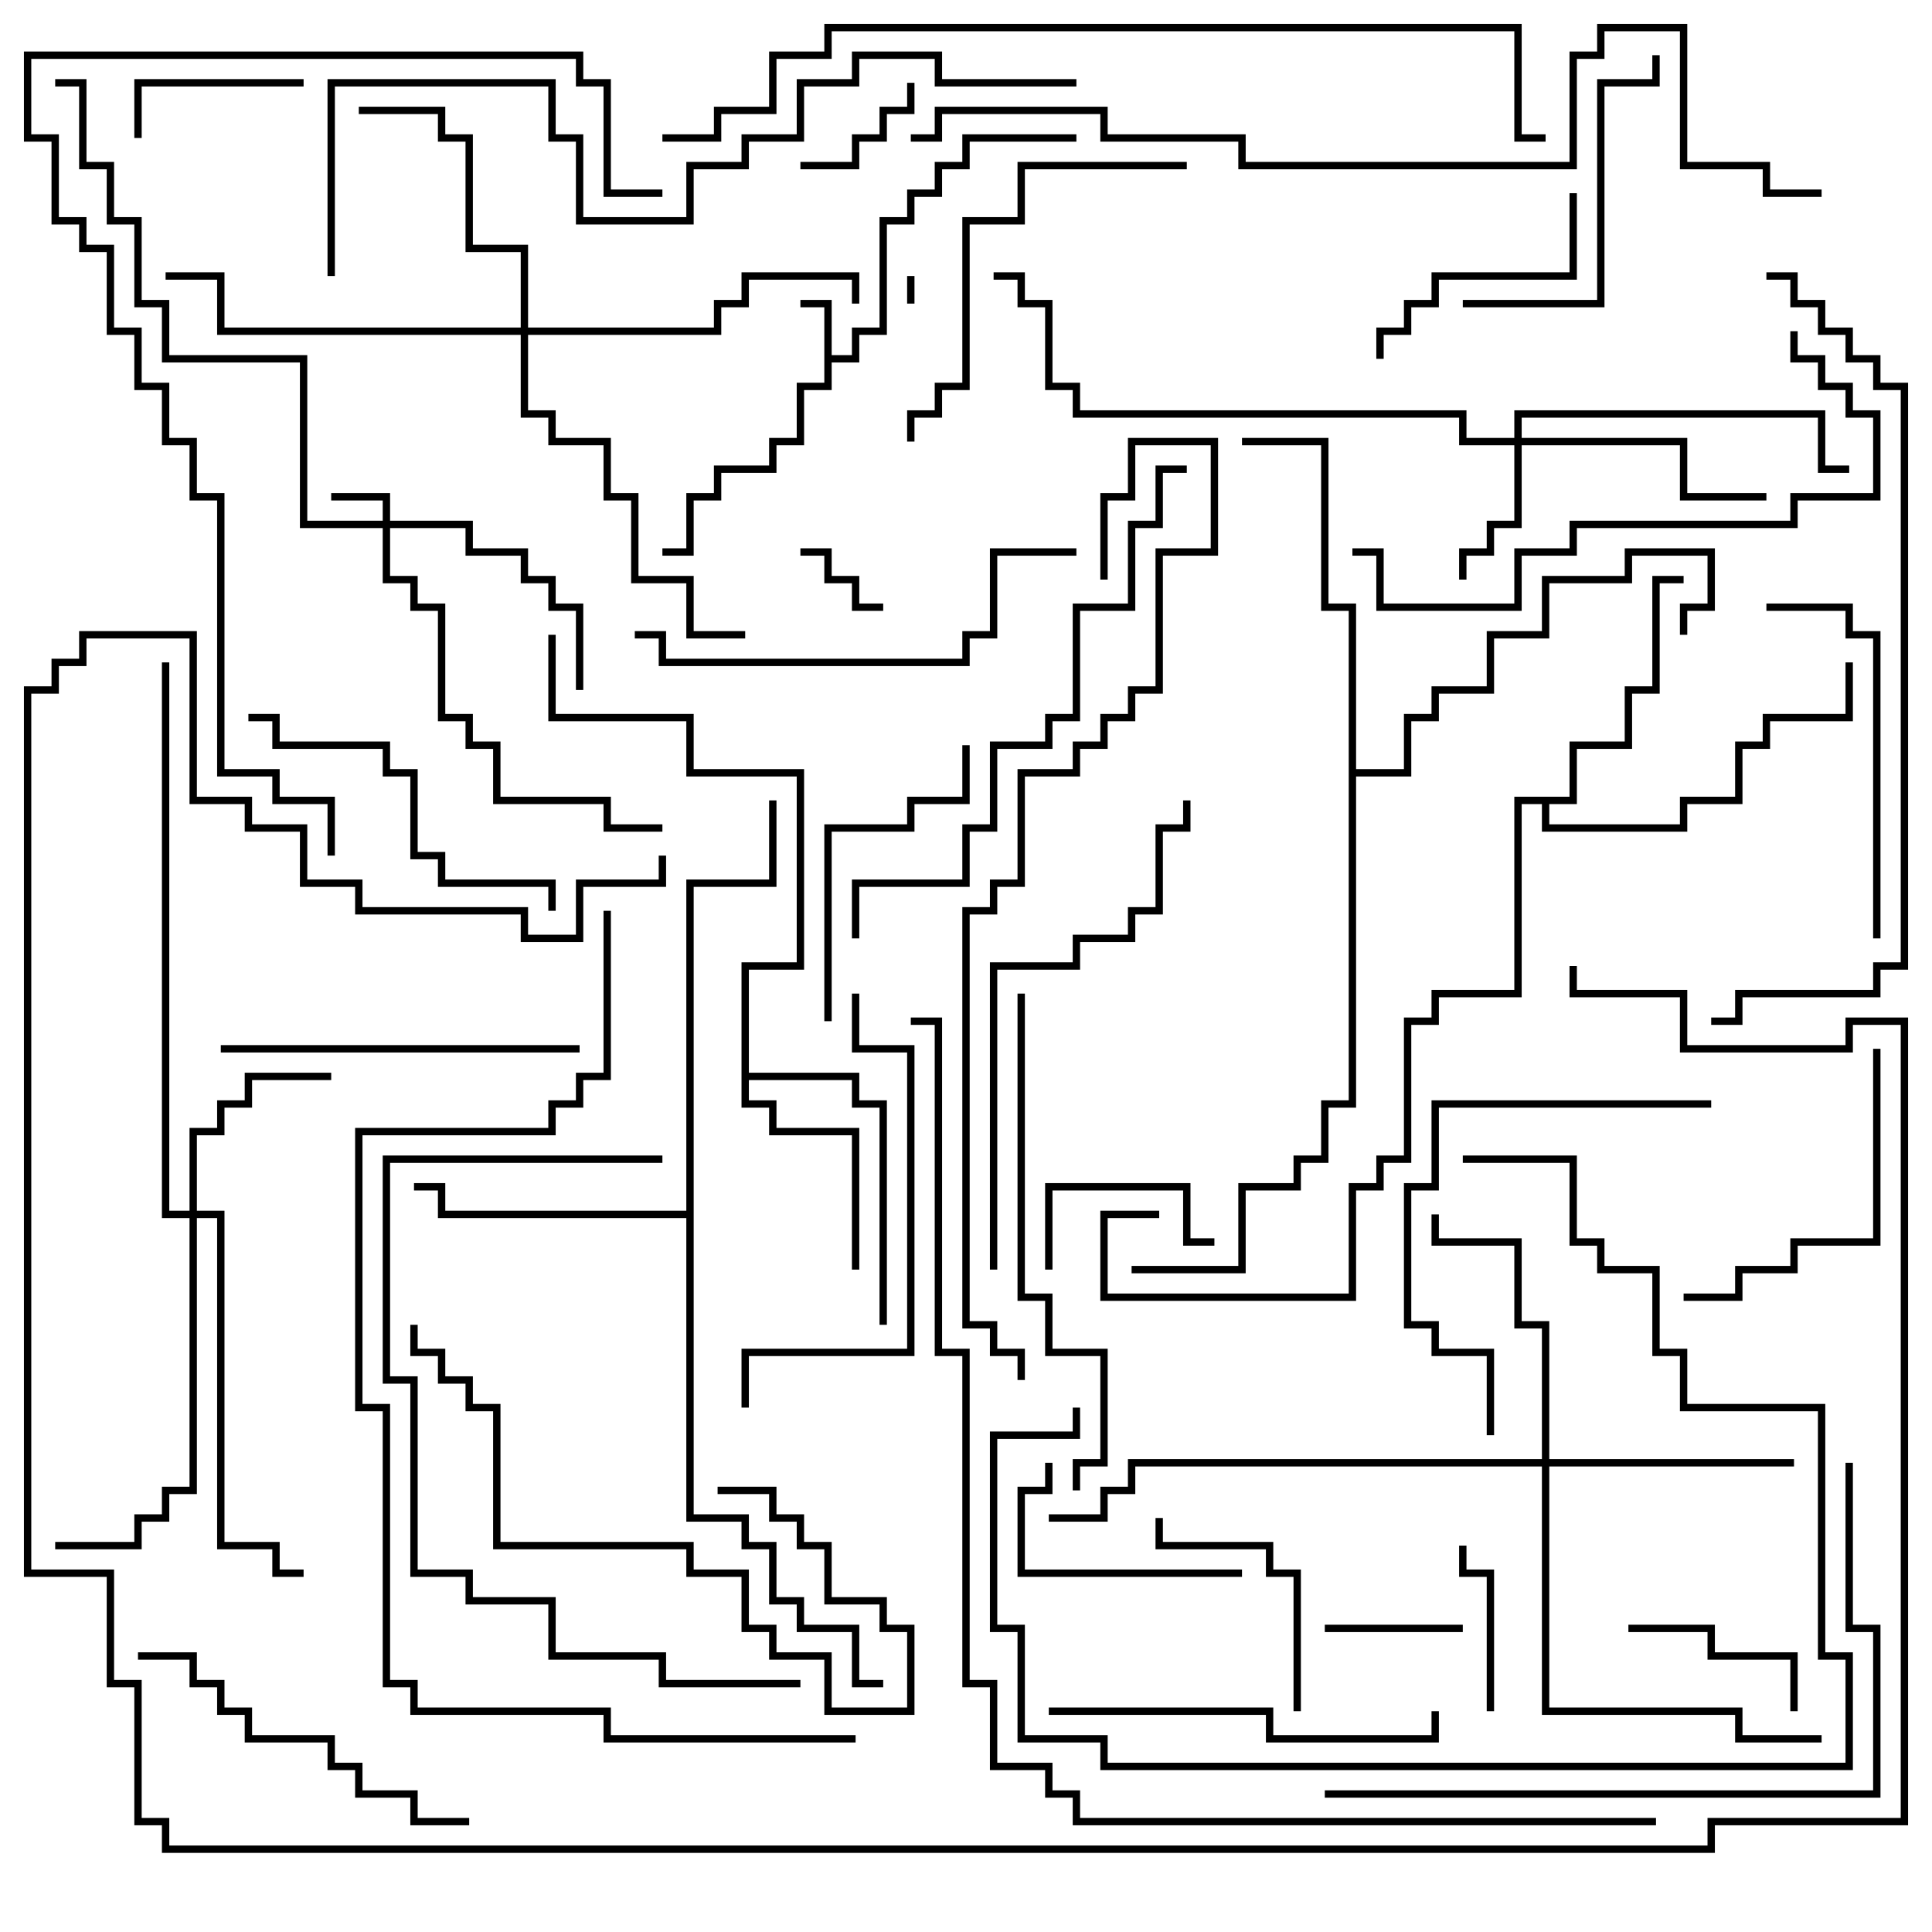 <svg version="1.1" width="105" height="105" xmlns="http://www.w3.org/2000/svg"><path d="M44.8,16.7L43.5,16.7L43.5,16.3L45.2,16.3L45.2,19.3L46.3,19.3L46.3,17.8L47.8,17.8L47.8,11.8L49.3,11.8L49.3,10.3L50.8,10.3L50.8,8.8L52.3,8.8L52.3,7.3L58.5,7.3L58.5,7.7L52.7,7.7L52.7,9.2L51.2,9.2L51.2,10.7L49.7,10.7L49.7,12.2L48.2,12.2L48.2,18.2L46.7,18.2L46.7,19.7L45.2,19.7L45.2,21.2L43.7,21.2L43.7,24.2L42.2,24.2L42.2,25.7L39.2,25.7L39.2,27.2L37.7,27.2L37.7,30.2L36,30.2L36,29.8L37.3,29.8L37.3,26.8L38.8,26.8L38.8,25.3L41.8,25.3L41.8,23.8L43.3,23.8L43.3,20.8L44.8,20.8z" stroke="none"/><path d="M40.3,52.3L43.3,52.3L43.3,42.2L37.3,42.2L37.3,39.2L29.8,39.2L29.8,34.5L30.2,34.5L30.2,38.8L37.7,38.8L37.7,41.8L43.7,41.8L43.7,52.7L40.7,52.7L40.7,58.3L46.7,58.3L46.7,59.8L48.2,59.8L48.2,72L47.8,72L47.8,60.2L46.3,60.2L46.3,58.7L40.7,58.7L40.7,59.8L42.2,59.8L42.2,61.3L46.7,61.3L46.7,69L46.3,69L46.3,61.7L41.8,61.7L41.8,60.2L40.3,60.2z" stroke="none"/><path d="M85.3,43.3L85.3,40.3L88.3,40.3L88.3,37.3L89.8,37.3L89.8,31.3L91.5,31.3L91.5,31.7L90.2,31.7L90.2,37.7L88.7,37.7L88.7,40.7L85.7,40.7L85.7,43.7L84.2,43.7L84.2,44.8L91.3,44.8L91.3,43.3L94.3,43.3L94.3,40.3L95.8,40.3L95.8,38.8L100.3,38.8L100.3,36L100.7,36L100.7,39.2L96.2,39.2L96.2,40.7L94.7,40.7L94.7,43.7L91.7,43.7L91.7,45.2L83.8,45.2L83.8,43.7L82.7,43.7L82.7,54.2L78.2,54.2L78.2,55.7L76.7,55.7L76.7,63.2L75.2,63.2L75.2,64.7L73.7,64.7L73.7,70.7L59.8,70.7L59.8,65.8L63,65.8L63,66.2L60.2,66.2L60.2,70.3L73.3,70.3L73.3,64.3L74.8,64.3L74.8,62.8L76.3,62.8L76.3,55.3L77.8,55.3L77.8,53.8L82.3,53.8L82.3,43.3z" stroke="none"/><path d="M37.3,65.8L37.3,47.8L41.8,47.8L41.8,43.5L42.2,43.5L42.2,48.2L37.7,48.2L37.7,82.3L40.7,82.3L40.7,83.8L42.2,83.8L42.2,86.8L43.7,86.8L43.7,88.3L46.7,88.3L46.7,91.3L48,91.3L48,91.7L46.3,91.7L46.3,88.7L43.3,88.7L43.3,87.2L41.8,87.2L41.8,84.2L40.3,84.2L40.3,82.7L37.3,82.7L37.3,66.2L23.8,66.2L23.8,64.7L22.5,64.7L22.5,64.3L24.2,64.3L24.2,65.8z" stroke="none"/><path d="M73.3,33.2L71.8,33.2L71.8,24.2L67.5,24.2L67.5,23.8L72.2,23.8L72.2,32.8L73.7,32.8L73.7,41.8L76.3,41.8L76.3,38.8L77.8,38.8L77.8,37.3L80.8,37.3L80.8,34.3L83.8,34.3L83.8,31.3L88.3,31.3L88.3,29.8L93.2,29.8L93.2,33.2L91.7,33.2L91.7,34.5L91.3,34.5L91.3,32.8L92.8,32.8L92.8,30.2L88.7,30.2L88.7,31.7L84.2,31.7L84.2,34.7L81.2,34.7L81.2,37.7L78.2,37.7L78.2,39.2L76.7,39.2L76.7,42.2L73.7,42.2L73.7,60.2L72.2,60.2L72.2,63.2L70.7,63.2L70.7,64.7L67.7,64.7L67.7,69.2L61.5,69.2L61.5,68.8L67.3,68.8L67.3,64.3L70.3,64.3L70.3,62.8L71.8,62.8L71.8,59.8L73.3,59.8z" stroke="none"/><path d="M20.8,28.3L20.8,27.2L18,27.2L18,26.8L21.2,26.8L21.2,28.3L25.7,28.3L25.7,29.8L28.7,29.8L28.7,31.3L30.2,31.3L30.2,32.8L31.7,32.8L31.7,37.5L31.3,37.5L31.3,33.2L29.8,33.2L29.8,31.7L28.3,31.7L28.3,30.2L25.3,30.2L25.3,28.7L21.2,28.7L21.2,31.3L22.7,31.3L22.7,32.8L24.2,32.8L24.2,38.8L25.7,38.8L25.7,40.3L27.2,40.3L27.2,43.3L33.2,43.3L33.2,44.8L36,44.8L36,45.2L32.8,45.2L32.8,43.7L26.8,43.7L26.8,40.7L25.3,40.7L25.3,39.2L23.8,39.2L23.8,33.2L22.3,33.2L22.3,31.7L20.8,31.7L20.8,28.7L16.3,28.7L16.3,19.7L8.8,19.7L8.8,16.7L7.3,16.7L7.3,12.2L5.8,12.2L5.8,9.2L4.3,9.2L4.3,4.7L3,4.7L3,4.3L4.7,4.3L4.7,8.8L6.2,8.8L6.2,11.8L7.7,11.8L7.7,16.3L9.2,16.3L9.2,19.3L16.7,19.3L16.7,28.3z" stroke="none"/><path d="M82.3,23.8L82.3,22.3L99.2,22.3L99.2,25.3L100.5,25.3L100.5,25.7L98.8,25.7L98.8,22.7L82.7,22.7L82.7,23.8L91.7,23.8L91.7,26.8L96,26.8L96,27.2L91.3,27.2L91.3,24.2L82.7,24.2L82.7,28.7L81.2,28.7L81.2,30.2L79.7,30.2L79.7,31.5L79.3,31.5L79.3,29.8L80.8,29.8L80.8,28.3L82.3,28.3L82.3,24.2L79.3,24.2L79.3,22.7L58.3,22.7L58.3,21.2L56.8,21.2L56.8,16.7L55.3,16.7L55.3,15.2L54,15.2L54,14.8L55.7,14.8L55.7,16.3L57.2,16.3L57.2,20.8L58.7,20.8L58.7,22.3L79.7,22.3L79.7,23.8z" stroke="none"/><path d="M10.3,65.8L10.3,61.3L11.8,61.3L11.8,59.8L13.3,59.8L13.3,58.3L18,58.3L18,58.7L13.7,58.7L13.7,60.2L12.2,60.2L12.2,61.7L10.7,61.7L10.7,65.8L12.2,65.8L12.2,83.8L15.2,83.8L15.2,85.3L16.5,85.3L16.5,85.7L14.8,85.7L14.8,84.2L11.8,84.2L11.8,66.2L10.7,66.2L10.7,81.2L9.2,81.2L9.2,82.7L7.7,82.7L7.7,84.2L3,84.2L3,83.8L7.3,83.8L7.3,82.3L8.8,82.3L8.8,80.8L10.3,80.8L10.3,66.2L8.8,66.2L8.8,36L9.2,36L9.2,65.8z" stroke="none"/><path d="M83.8,79.3L83.8,72.2L82.3,72.2L82.3,67.7L77.8,67.7L77.8,66L78.2,66L78.2,67.3L82.7,67.3L82.7,71.8L84.2,71.8L84.2,79.3L97.5,79.3L97.5,79.7L84.2,79.7L84.2,92.8L94.7,92.8L94.7,94.3L99,94.3L99,94.7L94.3,94.7L94.3,93.2L83.8,93.2L83.8,79.7L61.7,79.7L61.7,81.2L60.2,81.2L60.2,82.7L57,82.7L57,82.3L59.8,82.3L59.8,80.8L61.3,80.8L61.3,79.3z" stroke="none"/><path d="M28.3,17.8L28.3,13.7L25.3,13.7L25.3,7.7L23.8,7.7L23.8,6.2L19.5,6.2L19.5,5.8L24.2,5.8L24.2,7.3L25.7,7.3L25.7,13.3L28.7,13.3L28.7,17.8L38.8,17.8L38.8,16.3L40.3,16.3L40.3,14.8L46.7,14.8L46.7,16.5L46.3,16.5L46.3,15.2L40.7,15.2L40.7,16.7L39.2,16.7L39.2,18.2L28.7,18.2L28.7,22.3L30.2,22.3L30.2,23.8L33.2,23.8L33.2,26.8L34.7,26.8L34.7,31.3L37.7,31.3L37.7,34.3L40.5,34.3L40.5,34.7L37.3,34.7L37.3,31.7L34.3,31.7L34.3,27.2L32.8,27.2L32.8,24.2L29.8,24.2L29.8,22.7L28.3,22.7L28.3,18.2L11.8,18.2L11.8,15.2L9,15.2L9,14.8L12.2,14.8L12.2,17.8z" stroke="none"/><path d="M49.7,16.5L49.3,16.5L49.3,15L49.7,15z" stroke="none"/><path d="M43.5,30.2L43.5,29.8L45.2,29.8L45.2,31.3L46.7,31.3L46.7,32.8L48,32.8L48,33.2L46.3,33.2L46.3,31.7L44.8,31.7L44.8,30.2z" stroke="none"/><path d="M79.5,88.3L79.5,88.7L72,88.7L72,88.3z" stroke="none"/><path d="M49.3,4.5L49.7,4.5L49.7,6.2L48.2,6.2L48.2,7.7L46.7,7.7L46.7,9.2L43.5,9.2L43.5,8.8L46.3,8.8L46.3,7.3L47.8,7.3L47.8,5.8L49.3,5.8z" stroke="none"/><path d="M79.3,84L79.7,84L79.7,85.3L81.2,85.3L81.2,93L80.8,93L80.8,85.7L79.3,85.7z" stroke="none"/><path d="M66,67.3L66,67.7L64.3,67.7L64.3,64.7L57.2,64.7L57.2,69L56.8,69L56.8,64.3L64.7,64.3L64.7,67.3z" stroke="none"/><path d="M16.5,4.3L16.5,4.7L7.7,4.7L7.7,7.5L7.3,7.5L7.3,4.3z" stroke="none"/><path d="M88.5,88.7L88.5,88.3L93.2,88.3L93.2,89.8L97.7,89.8L97.7,93L97.3,93L97.3,90.2L92.8,90.2L92.8,88.7z" stroke="none"/><path d="M67.5,85.3L67.5,85.7L55.3,85.7L55.3,80.8L56.8,80.8L56.8,79.5L57.2,79.5L57.2,81.2L55.7,81.2L55.7,85.3z" stroke="none"/><path d="M70.7,93L70.3,93L70.3,85.7L68.8,85.7L68.8,84.2L62.8,84.2L62.8,82.5L63.2,82.5L63.2,83.8L69.2,83.8L69.2,85.3L70.7,85.3z" stroke="none"/><path d="M85.3,10.5L85.7,10.5L85.7,15.2L78.2,15.2L78.2,16.7L76.7,16.7L76.7,18.2L75.2,18.2L75.2,19.5L74.8,19.5L74.8,17.8L76.3,17.8L76.3,16.3L77.8,16.3L77.8,14.8L85.3,14.8z" stroke="none"/><path d="M45.2,55.5L44.8,55.5L44.8,44.8L49.3,44.8L49.3,43.3L52.3,43.3L52.3,40.5L52.7,40.5L52.7,43.7L49.7,43.7L49.7,45.2L45.2,45.2z" stroke="none"/><path d="M79.5,16.7L79.5,16.3L86.8,16.3L86.8,4.3L89.8,4.3L89.8,3L90.2,3L90.2,4.7L87.2,4.7L87.2,16.7z" stroke="none"/><path d="M101.8,57L102.2,57L102.2,67.7L97.7,67.7L97.7,69.2L94.7,69.2L94.7,70.7L91.5,70.7L91.5,70.3L94.3,70.3L94.3,68.8L97.3,68.8L97.3,67.3L101.8,67.3z" stroke="none"/><path d="M22.3,72L22.7,72L22.7,73.3L24.2,73.3L24.2,74.8L25.7,74.8L25.7,76.3L27.2,76.3L27.2,83.8L37.7,83.8L37.7,85.3L40.7,85.3L40.7,88.3L42.2,88.3L42.2,89.8L45.2,89.8L45.2,92.8L49.3,92.8L49.3,88.7L47.8,88.7L47.8,87.2L44.8,87.2L44.8,84.2L43.3,84.2L43.3,82.7L41.8,82.7L41.8,81.2L39,81.2L39,80.8L42.2,80.8L42.2,82.3L43.7,82.3L43.7,83.8L45.2,83.8L45.2,86.8L48.2,86.8L48.2,88.3L49.7,88.3L49.7,93.2L44.8,93.2L44.8,90.2L41.8,90.2L41.8,88.7L40.3,88.7L40.3,85.7L37.3,85.7L37.3,84.2L26.8,84.2L26.8,76.7L25.3,76.7L25.3,75.2L23.8,75.2L23.8,73.7L22.3,73.7z" stroke="none"/><path d="M96,33.2L96,32.8L100.7,32.8L100.7,34.3L102.2,34.3L102.2,51L101.8,51L101.8,34.7L100.3,34.7L100.3,33.2z" stroke="none"/><path d="M31.5,56.8L31.5,57.2L12,57.2L12,56.8z" stroke="none"/><path d="M13.5,39.2L13.5,38.8L15.2,38.8L15.2,40.3L21.2,40.3L21.2,41.8L22.7,41.8L22.7,46.3L24.2,46.3L24.2,47.8L30.2,47.8L30.2,49.5L29.8,49.5L29.8,48.2L23.8,48.2L23.8,46.7L22.3,46.7L22.3,42.2L20.8,42.2L20.8,40.7L14.8,40.7L14.8,39.2z" stroke="none"/><path d="M7.5,90.2L7.5,89.8L10.7,89.8L10.7,91.3L12.2,91.3L12.2,92.8L13.7,92.8L13.7,94.3L18.2,94.3L18.2,95.8L19.7,95.8L19.7,97.3L22.7,97.3L22.7,98.8L25.5,98.8L25.5,99.2L22.3,99.2L22.3,97.7L19.3,97.7L19.3,96.2L17.8,96.2L17.8,94.7L13.3,94.7L13.3,93.2L11.8,93.2L11.8,91.7L10.3,91.7L10.3,90.2z" stroke="none"/><path d="M57,93.2L57,92.8L69.2,92.8L69.2,94.3L77.8,94.3L77.8,93L78.2,93L78.2,94.7L68.8,94.7L68.8,93.2z" stroke="none"/><path d="M64.5,8.8L64.5,9.2L55.7,9.2L55.7,12.2L52.7,12.2L52.7,21.2L51.2,21.2L51.2,22.7L49.7,22.7L49.7,24L49.3,24L49.3,22.3L50.8,22.3L50.8,20.8L52.3,20.8L52.3,11.8L55.3,11.8L55.3,8.8z" stroke="none"/><path d="M93,59.8L93,60.2L78.2,60.2L78.2,64.7L76.7,64.7L76.7,71.8L78.2,71.8L78.2,73.3L81.2,73.3L81.2,78L80.8,78L80.8,73.7L77.8,73.7L77.8,72.2L76.3,72.2L76.3,64.3L77.8,64.3L77.8,59.8z" stroke="none"/><path d="M46.3,54L46.7,54L46.7,56.8L49.7,56.8L49.7,73.7L40.7,73.7L40.7,76.5L40.3,76.5L40.3,73.3L49.3,73.3L49.3,57.2L46.3,57.2z" stroke="none"/><path d="M34.5,34.7L34.5,34.3L36.2,34.3L36.2,35.8L52.3,35.8L52.3,34.3L53.8,34.3L53.8,29.8L58.5,29.8L58.5,30.2L54.2,30.2L54.2,34.7L52.7,34.7L52.7,36.2L35.8,36.2L35.8,34.7z" stroke="none"/><path d="M79.5,63.2L79.5,62.8L85.7,62.8L85.7,67.3L87.2,67.3L87.2,68.8L90.2,68.8L90.2,73.3L91.7,73.3L91.7,76.3L99.2,76.3L99.2,89.8L100.7,89.8L100.7,96.2L59.8,96.2L59.8,94.7L55.3,94.7L55.3,88.7L53.8,88.7L53.8,77.8L58.3,77.8L58.3,76.5L58.7,76.5L58.7,78.2L54.2,78.2L54.2,88.3L55.7,88.3L55.7,94.3L60.2,94.3L60.2,95.8L100.3,95.8L100.3,90.2L98.8,90.2L98.8,76.7L91.3,76.7L91.3,73.7L89.8,73.7L89.8,69.2L86.8,69.2L86.8,67.7L85.3,67.7L85.3,63.2z" stroke="none"/><path d="M97.3,18L97.7,18L97.7,19.3L99.2,19.3L99.2,20.8L100.7,20.8L100.7,22.3L102.2,22.3L102.2,27.2L97.7,27.2L97.7,28.7L85.7,28.7L85.7,30.2L82.7,30.2L82.7,33.2L74.8,33.2L74.8,30.2L73.5,30.2L73.5,29.8L75.2,29.8L75.2,32.8L82.3,32.8L82.3,29.8L85.3,29.8L85.3,28.3L97.3,28.3L97.3,26.8L101.8,26.8L101.8,22.7L100.3,22.7L100.3,21.2L98.8,21.2L98.8,19.7L97.3,19.7z" stroke="none"/><path d="M58.7,81L58.3,81L58.3,79.3L59.8,79.3L59.8,73.7L56.8,73.7L56.8,70.7L55.3,70.7L55.3,54L55.7,54L55.7,70.3L57.2,70.3L57.2,73.3L60.2,73.3L60.2,79.7L58.7,79.7z" stroke="none"/><path d="M54.2,69L53.8,69L53.8,52.3L58.3,52.3L58.3,50.8L61.3,50.8L61.3,49.3L62.8,49.3L62.8,44.8L64.3,44.8L64.3,43.5L64.7,43.5L64.7,45.2L63.2,45.2L63.2,49.7L61.7,49.7L61.7,51.2L58.7,51.2L58.7,52.7L54.2,52.7z" stroke="none"/><path d="M43.5,91.3L43.5,91.7L35.8,91.7L35.8,90.2L29.8,90.2L29.8,87.2L25.3,87.2L25.3,85.7L22.3,85.7L22.3,75.2L20.8,75.2L20.8,62.8L36,62.8L36,63.2L21.2,63.2L21.2,74.8L22.7,74.8L22.7,85.3L25.7,85.3L25.7,86.8L30.2,86.8L30.2,89.8L36.2,89.8L36.2,91.3z" stroke="none"/><path d="M46.7,51L46.3,51L46.3,47.8L52.3,47.8L52.3,44.8L53.8,44.8L53.8,40.3L56.8,40.3L56.8,38.8L58.3,38.8L58.3,32.8L61.3,32.8L61.3,28.3L62.8,28.3L62.8,25.3L64.5,25.3L64.5,25.7L63.2,25.7L63.2,28.7L61.7,28.7L61.7,33.2L58.7,33.2L58.7,39.2L57.2,39.2L57.2,40.7L54.2,40.7L54.2,45.2L52.7,45.2L52.7,48.2L46.7,48.2z" stroke="none"/><path d="M100.3,79.5L100.7,79.5L100.7,88.3L102.2,88.3L102.2,97.7L72,97.7L72,97.3L101.8,97.3L101.8,88.7L100.3,88.7z" stroke="none"/><path d="M18.2,46.5L17.8,46.5L17.8,43.7L14.8,43.7L14.8,42.2L11.8,42.2L11.8,27.2L10.3,27.2L10.3,24.2L8.8,24.2L8.8,21.2L7.3,21.2L7.3,18.2L5.8,18.2L5.8,13.7L4.3,13.7L4.3,12.2L2.8,12.2L2.8,7.7L1.3,7.7L1.3,2.8L31.7,2.8L31.7,4.3L33.2,4.3L33.2,10.3L36,10.3L36,10.7L32.8,10.7L32.8,4.7L31.3,4.7L31.3,3.2L1.7,3.2L1.7,7.3L3.2,7.3L3.2,11.8L4.7,11.8L4.7,13.3L6.2,13.3L6.2,17.8L7.7,17.8L7.7,20.8L9.2,20.8L9.2,23.8L10.7,23.8L10.7,26.8L12.2,26.8L12.2,41.8L15.2,41.8L15.2,43.3L18.2,43.3z" stroke="none"/><path d="M96,15.2L96,14.8L97.7,14.8L97.7,16.3L99.2,16.3L99.2,17.8L100.7,17.8L100.7,19.3L102.2,19.3L102.2,20.8L103.7,20.8L103.7,52.7L102.2,52.7L102.2,54.2L94.7,54.2L94.7,55.7L93,55.7L93,55.3L94.3,55.3L94.3,53.8L101.8,53.8L101.8,52.3L103.3,52.3L103.3,21.2L101.8,21.2L101.8,19.7L100.3,19.7L100.3,18.2L98.8,18.2L98.8,16.7L97.3,16.7L97.3,15.2z" stroke="none"/><path d="M58.5,4.3L58.5,4.7L50.8,4.7L50.8,3.2L46.7,3.2L46.7,4.7L43.7,4.7L43.7,7.7L40.7,7.7L40.7,9.2L37.7,9.2L37.7,12.2L31.3,12.2L31.3,7.7L29.8,7.7L29.8,4.7L18.2,4.7L18.2,15L17.8,15L17.8,4.3L30.2,4.3L30.2,7.3L31.7,7.3L31.7,11.8L37.3,11.8L37.3,8.8L40.3,8.8L40.3,7.3L43.3,7.3L43.3,4.3L46.3,4.3L46.3,2.8L51.2,2.8L51.2,4.3z" stroke="none"/><path d="M55.7,75L55.3,75L55.3,73.7L53.8,73.7L53.8,72.2L52.3,72.2L52.3,49.3L53.8,49.3L53.8,47.8L55.3,47.8L55.3,41.8L58.3,41.8L58.3,40.3L59.8,40.3L59.8,38.8L61.3,38.8L61.3,37.3L62.8,37.3L62.8,29.8L65.8,29.8L65.8,24.2L61.7,24.2L61.7,27.2L60.2,27.2L60.2,31.5L59.8,31.5L59.8,26.8L61.3,26.8L61.3,23.8L66.2,23.8L66.2,30.2L63.2,30.2L63.2,37.7L61.7,37.7L61.7,39.2L60.2,39.2L60.2,40.7L58.7,40.7L58.7,42.2L55.7,42.2L55.7,48.2L54.2,48.2L54.2,49.7L52.7,49.7L52.7,71.8L54.2,71.8L54.2,73.3L55.7,73.3z" stroke="none"/><path d="M46.5,94.3L46.5,94.7L32.8,94.7L32.8,93.2L22.3,93.2L22.3,91.7L20.8,91.7L20.8,76.7L19.3,76.7L19.3,61.3L29.8,61.3L29.8,59.8L31.3,59.8L31.3,58.3L32.8,58.3L32.8,49.5L33.2,49.5L33.2,58.7L31.7,58.7L31.7,60.2L30.2,60.2L30.2,61.7L19.7,61.7L19.7,76.3L21.2,76.3L21.2,91.3L22.7,91.3L22.7,92.8L33.2,92.8L33.2,94.3z" stroke="none"/><path d="M36,7.7L36,7.3L38.8,7.3L38.8,5.8L41.8,5.8L41.8,2.8L44.8,2.8L44.8,1.3L82.7,1.3L82.7,7.3L84,7.3L84,7.7L82.3,7.7L82.3,1.7L45.2,1.7L45.2,3.2L42.2,3.2L42.2,6.2L39.2,6.2L39.2,7.7z" stroke="none"/><path d="M99,10.3L99,10.7L95.8,10.7L95.8,9.2L91.3,9.2L91.3,1.7L87.2,1.7L87.2,3.2L85.7,3.2L85.7,9.2L67.3,9.2L67.3,7.7L59.8,7.7L59.8,6.2L51.2,6.2L51.2,7.7L49.5,7.7L49.5,7.3L50.8,7.3L50.8,5.8L60.2,5.8L60.2,7.3L67.7,7.3L67.7,8.8L85.3,8.8L85.3,2.8L86.8,2.8L86.8,1.3L91.7,1.3L91.7,8.8L96.2,8.8L96.2,10.3z" stroke="none"/><path d="M85.3,52.5L85.7,52.5L85.7,53.8L91.7,53.8L91.7,56.8L100.3,56.8L100.3,55.3L103.7,55.3L103.7,99.2L93.2,99.2L93.2,100.7L8.8,100.7L8.8,99.2L7.3,99.2L7.3,91.7L5.8,91.7L5.8,85.7L1.3,85.7L1.3,37.3L2.8,37.3L2.8,35.8L4.3,35.8L4.3,34.3L10.7,34.3L10.7,43.3L13.7,43.3L13.7,44.8L16.7,44.8L16.7,47.8L19.7,47.8L19.7,49.3L28.7,49.3L28.7,50.8L31.3,50.8L31.3,47.8L35.8,47.8L35.8,46.5L36.2,46.5L36.2,48.2L31.7,48.2L31.7,51.2L28.3,51.2L28.3,49.7L19.3,49.7L19.3,48.2L16.3,48.2L16.3,45.2L13.3,45.2L13.3,43.7L10.3,43.7L10.3,34.7L4.7,34.7L4.7,36.2L3.2,36.2L3.2,37.7L1.7,37.7L1.7,85.3L6.2,85.3L6.2,91.3L7.7,91.3L7.7,98.8L9.2,98.8L9.2,100.3L92.8,100.3L92.8,98.8L103.3,98.8L103.3,55.7L100.7,55.7L100.7,57.2L91.3,57.2L91.3,54.2L85.3,54.2z" stroke="none"/><path d="M90,98.8L90,99.2L58.3,99.2L58.3,97.7L56.8,97.7L56.8,96.2L53.8,96.2L53.8,91.7L52.3,91.7L52.3,73.7L50.8,73.7L50.8,55.7L49.5,55.7L49.5,55.3L51.2,55.3L51.2,73.3L52.7,73.3L52.7,91.3L54.2,91.3L54.2,95.8L57.2,95.8L57.2,97.3L58.7,97.3L58.7,98.8z" stroke="none"/></svg>